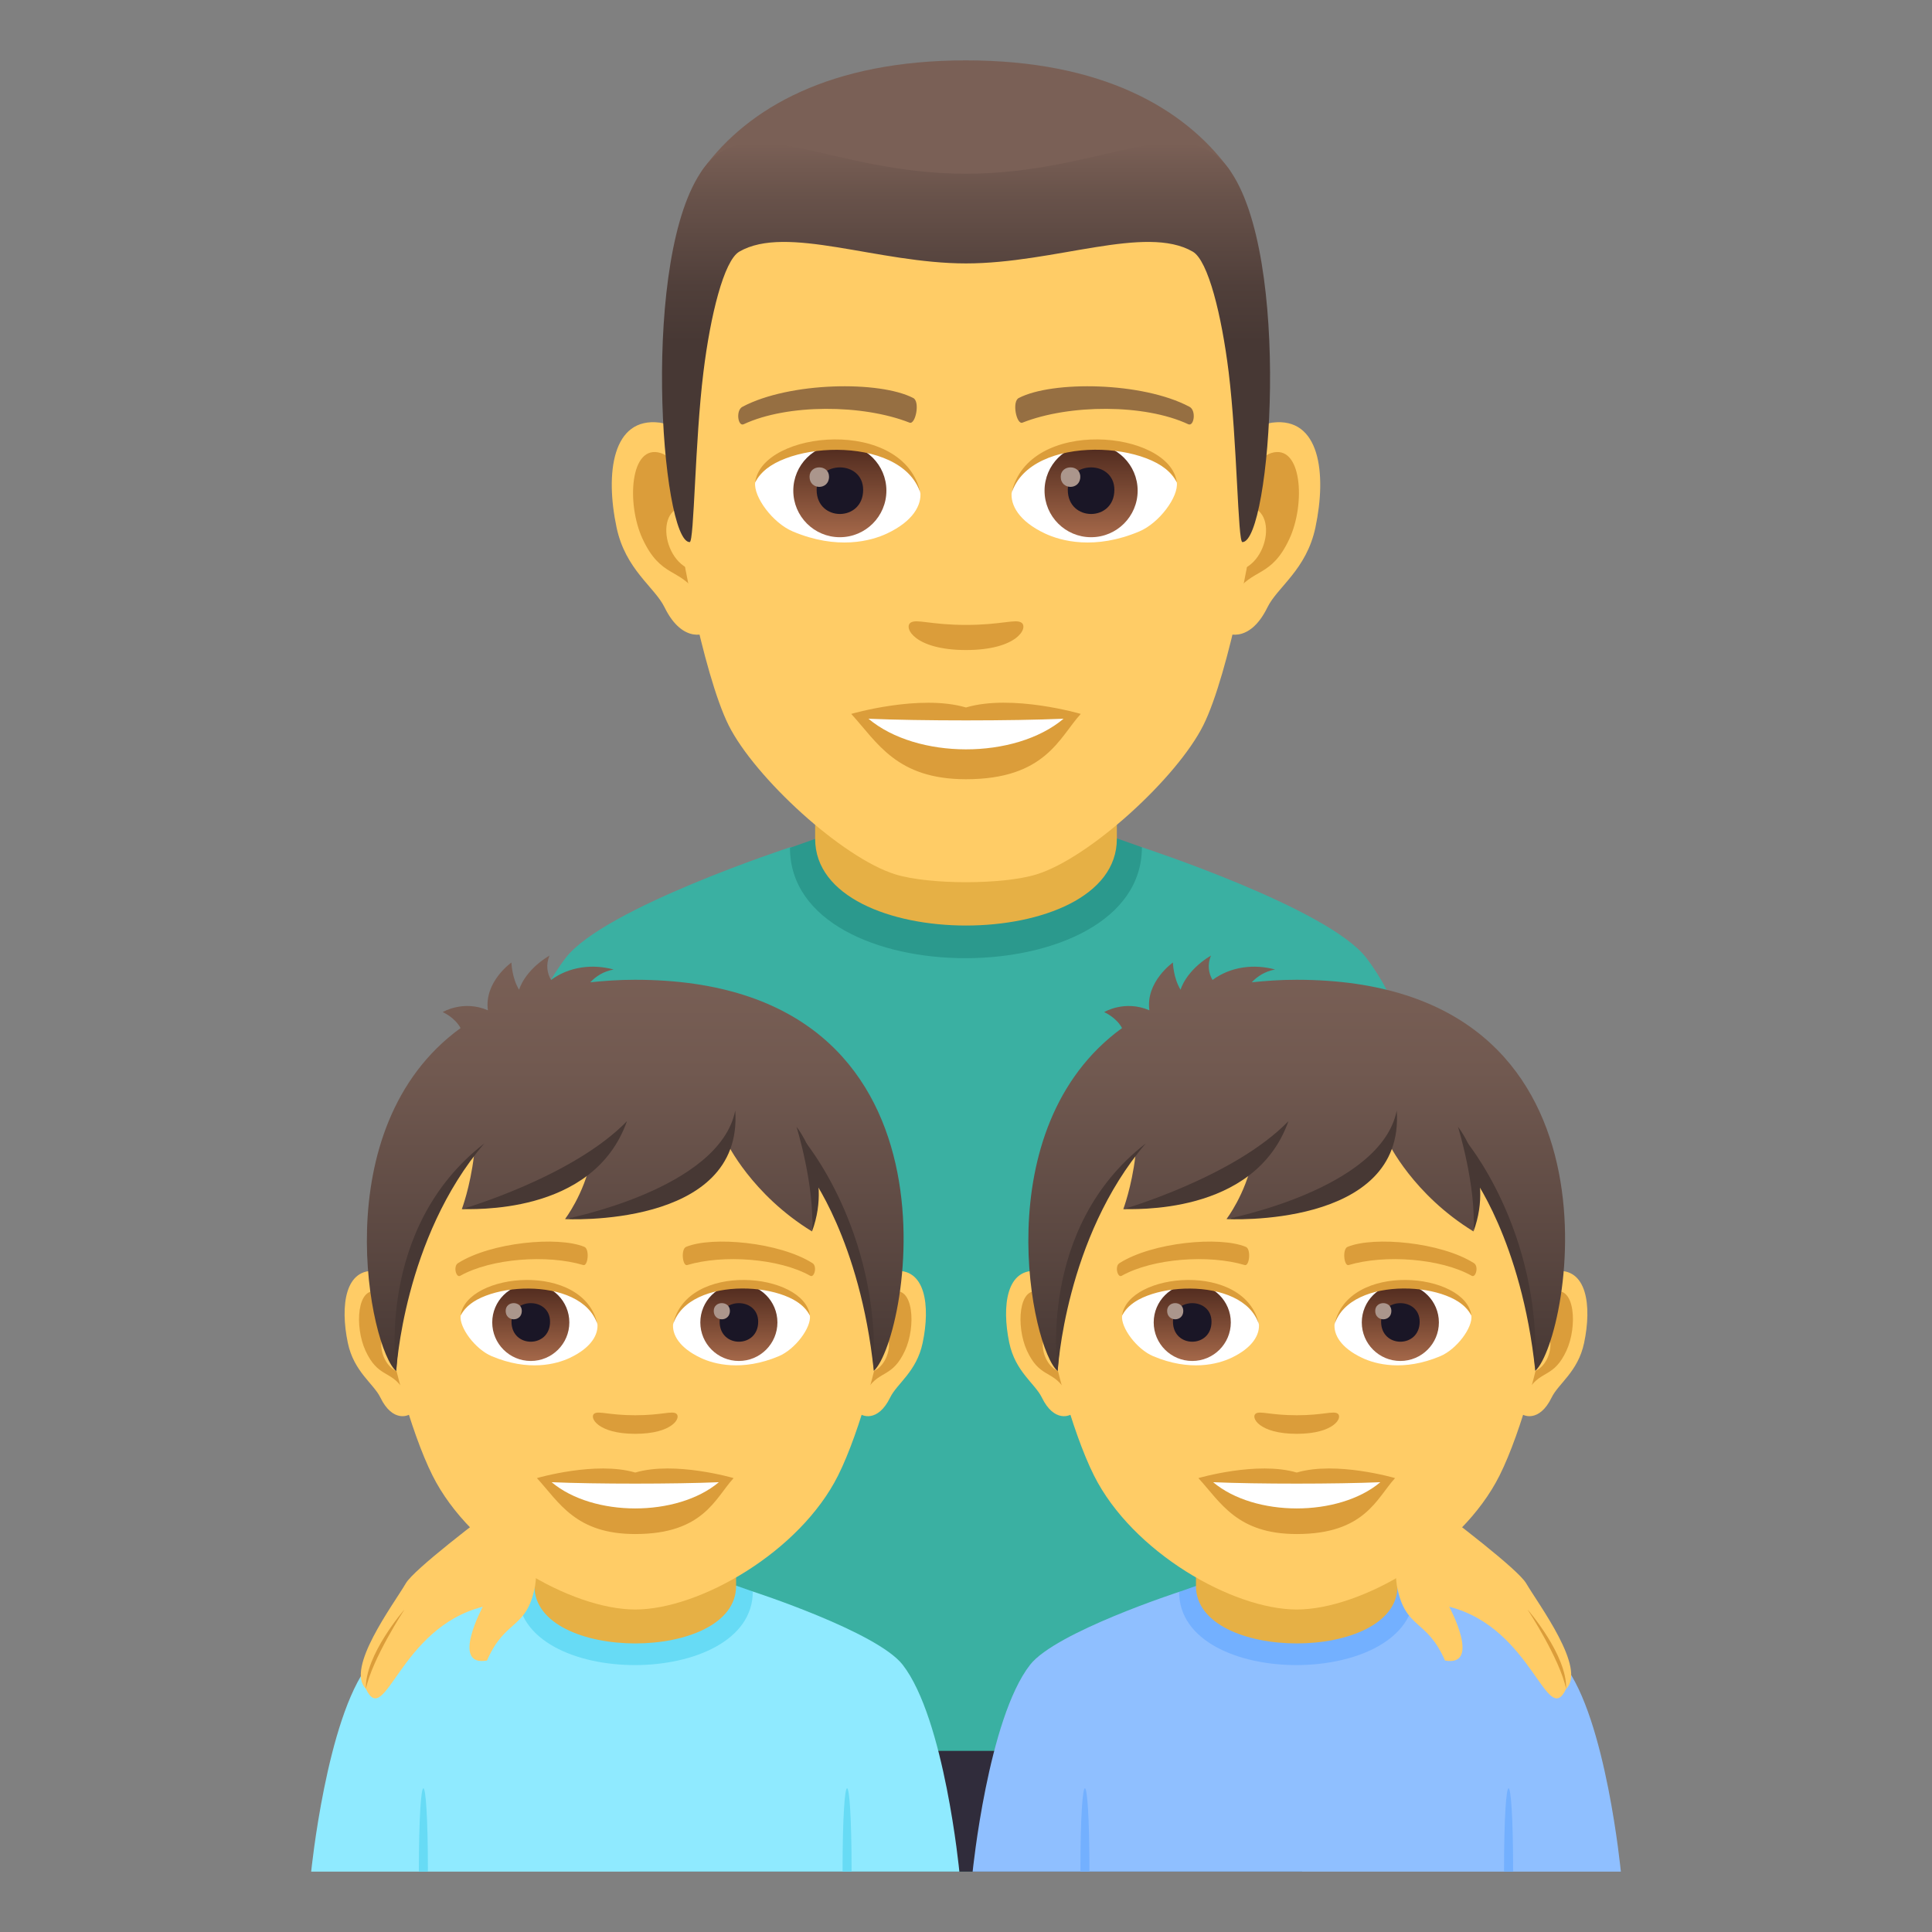 <?xml version="1.0" encoding="utf-8"?>
<!-- Generator: Adobe Illustrator 15.0.0, SVG Export Plug-In . SVG Version: 6.00 Build 0)  -->
<!DOCTYPE svg PUBLIC "-//W3C//DTD SVG 1.1//EN" "http://www.w3.org/Graphics/SVG/1.1/DTD/svg11.dtd">
<svg version="1.1" id="Layer_1" xmlns:x="http://ns.adobe.com/Extensibility/1.0/" xmlns:i="http://ns.adobe.com/AdobeIllustrator/10.0/" xmlns:graph="http://ns.adobe.com/Graphs/1.0/"
	 xmlns="http://www.w3.org/2000/svg" xmlns:xlink="http://www.w3.org/1999/xlink" xmlns:a="http://ns.adobe.com/AdobeSVGViewerExtensions/3.0/"
	 x="0px" y="0px" width="64px" height="64px" viewBox="0 0 64 64" enable-background="new 0 0 64 64" xml:space="preserve">
<rect x="0" y="0" width="64" height="64" fill="#808080" stroke="none"/>
<path fill="#3AB0A2" d="M45.255,31.724c-1.271-1.646-7.428-3.658-7.428-3.658H26.173c0,0-6.156,2.012-7.428,3.658
	c-2.08,2.689-2.809,8.431-2.809,8.431l4.93,4.929V62h22.268V45.083l4.93-4.929C48.063,40.154,47.335,34.413,45.255,31.724z"/>
<path fill="#2B998D" d="M26.169,28.085c0,4.888,11.658,4.869,11.658-0.019l-1.168-0.413h-9.27L26.169,28.085z"/>
<path fill="#E6B045" d="M27.003,27.79c0,3.826,9.994,3.826,9.994,0c0-1.302,0-4.233,0-4.233h-9.994
	C27.003,23.556,27.003,26.488,27.003,27.79z"/>
<rect x="20.868" y="58" fill="#302C3B" width="22.266" height="4"/>
<path id="Path_1442_" fill="#FFCC66" d="M42.155,13.999c-1.572,0.191-2.707,5.455-1.721,6.844c0.141,0.194,0.951,0.504,1.551-0.723
	c0.332-0.678,1.293-1.245,1.59-2.646C43.956,15.68,43.72,13.809,42.155,13.999z"/>
<path id="Path_1441_" fill="#FFCC66" d="M21.847,13.999c1.572,0.191,2.707,5.455,1.717,6.844c-0.137,0.194-0.947,0.504-1.549-0.723
	c-0.332-0.678-1.293-1.245-1.59-2.646C20.044,15.68,20.282,13.809,21.847,13.999z"/>
<path id="Path_1440_" fill="#DB9D3A" d="M42.11,15.008c-0.408,0.129-0.855,0.754-1.1,1.792c1.434-0.308,1.076,2.08-0.17,2.125
	c0.012,0.24,0.027,0.488,0.057,0.748c0.602-0.872,1.211-0.521,1.814-1.819C43.257,16.684,43.128,14.688,42.11,15.008z"/>
<path id="Path_1439_" fill="#DB9D3A" d="M22.989,16.797c-0.242-1.036-0.689-1.661-1.1-1.789c-1.016-0.32-1.146,1.675-0.602,2.845
	c0.604,1.297,1.215,0.947,1.816,1.819c0.029-0.26,0.045-0.508,0.055-0.749C21.927,18.866,21.573,16.507,22.989,16.797z"/>
<path id="Path_1438_" fill="#FFCC66" d="M31.999,3.878c-6.809,0-10.09,5.153-9.68,12.318c0.082,1.441,0.975,6.143,1.818,7.83
	c0.865,1.727,3.752,4.387,5.521,4.938c1.117,0.347,3.566,0.347,4.682,0c1.77-0.551,4.66-3.211,5.521-4.938
	c0.846-1.687,1.738-6.387,1.82-7.83C42.093,9.031,38.813,3.878,31.999,3.878z"/>
<path id="Path_1437_" fill="#966F42" d="M39.399,13.473c-1.557-0.825-4.537-0.865-5.648-0.29c-0.238,0.11-0.08,0.893,0.119,0.818
	c1.547-0.612,4.045-0.625,5.492,0.052C39.556,14.142,39.636,13.588,39.399,13.473z"/>
<path id="Path_1436_" fill="#966F42" d="M24.599,13.473c1.561-0.825,4.539-0.865,5.65-0.29c0.238,0.11,0.08,0.893-0.119,0.818
	c-1.551-0.612-4.043-0.625-5.494,0.052C24.444,14.142,24.364,13.588,24.599,13.473z"/>
<path id="Path_1435_" fill="#DB9D3A" d="M33.839,20.628c-0.193-0.136-0.65,0.073-1.84,0.073c-1.186,0-1.643-0.209-1.836-0.073
	c-0.234,0.164,0.137,0.905,1.836,0.905C33.702,21.534,34.071,20.792,33.839,20.628z"/>
<path id="Path_1434_" fill="#DB9D3A" d="M31.999,23.436c-1.529-0.45-3.801,0.213-3.801,0.213c0.863,0.942,1.498,2.164,3.801,2.164
	c2.641,0,3.09-1.387,3.803-2.164C35.802,23.649,33.53,22.982,31.999,23.436z"/>
<path id="Path_1433_" fill="#FFFFFF" d="M28.769,23.809c1.605,1.348,4.848,1.357,6.463,0C33.522,23.882,30.493,23.883,28.769,23.809
	z"/>
<path id="Path_1432_" fill="#FFFFFF" d="M30.485,16.284c0.057,0.451-0.248,0.986-1.096,1.386c-0.537,0.255-1.658,0.555-3.129-0.066
	c-0.66-0.278-1.301-1.144-1.244-1.623C25.813,14.478,29.739,14.258,30.485,16.284z"/>
<linearGradient id="Oval_1_" gradientUnits="userSpaceOnUse" x1="-439.788" y1="479.556" x2="-439.788" y2="480.025" gradientTransform="matrix(6.57 0 0 -6.57 2917.269 3168.528)">
	<stop  offset="0" style="stop-color:#A6694A"/>
	<stop  offset="1" style="stop-color:#4F2A1E"/>
	<a:midPointStop  offset="0" style="stop-color:#A6694A"/>
	<a:midPointStop  offset="0.5" style="stop-color:#A6694A"/>
	<a:midPointStop  offset="1" style="stop-color:#4F2A1E"/>
</linearGradient>
<circle id="Oval_194_" fill="url(#Oval_1_)" cx="27.821" cy="16.254" r="1.542"/>
<path id="Path_1431_" fill="#1A1626" d="M27.052,16.226c0,1.067,1.541,1.067,1.541,0C28.593,15.235,27.052,15.235,27.052,16.226z"/>
<path id="Path_1430_" fill="#AB968C" d="M26.817,15.793c0,0.447,0.646,0.447,0.646,0C27.464,15.379,26.817,15.379,26.817,15.793z"/>
<path id="Path_1429_" fill="#DB9D3A" d="M30.493,16.344c-0.629-2.013-4.896-1.715-5.477-0.362
	C25.231,14.249,29.96,13.792,30.493,16.344z"/>
<path id="Path_1428_" fill="#FFFFFF" d="M33.515,16.284c-0.057,0.451,0.248,0.986,1.096,1.386c0.539,0.255,1.658,0.555,3.131-0.066
	c0.658-0.278,1.301-1.144,1.242-1.623C38.188,14.478,34.263,14.258,33.515,16.284z"/>
<linearGradient id="Oval_2_" gradientUnits="userSpaceOnUse" x1="-441.219" y1="479.556" x2="-441.219" y2="480.025" gradientTransform="matrix(6.57 0 0 -6.57 2934.999 3168.528)">
	<stop  offset="0" style="stop-color:#A6694A"/>
	<stop  offset="1" style="stop-color:#4F2A1E"/>
	<a:midPointStop  offset="0" style="stop-color:#A6694A"/>
	<a:midPointStop  offset="0.5" style="stop-color:#A6694A"/>
	<a:midPointStop  offset="1" style="stop-color:#4F2A1E"/>
</linearGradient>
<circle id="Oval_193_" fill="url(#Oval_2_)" cx="36.144" cy="16.254" r="1.542"/>
<path id="Path_1427_" fill="#1A1626" d="M35.372,16.226c0,1.067,1.543,1.067,1.543,0C36.915,15.235,35.372,15.235,35.372,16.226z"/>
<path id="Path_1426_" fill="#AB968C" d="M35.138,15.793c0,0.447,0.648,0.447,0.648,0C35.786,15.379,35.138,15.379,35.138,15.793z"/>
<path id="Path_1425_" fill="#DB9D3A" d="M33.509,16.344c0.625-2.012,4.891-1.724,5.475-0.362
	C38.767,14.249,34.042,13.792,33.509,16.344z"/>
<path fill="#7A6056" d="M40.7,5.585C39.208,3.567,36.479,2,31.999,2c-4.479,0-7.207,1.567-8.697,3.585
	C21.192,8.441,42.81,8.441,40.7,5.585z"/>
<linearGradient id="SVGID_1_" gradientUnits="userSpaceOnUse" x1="-70.491" y1="17.958" x2="-70.491" y2="4.731" gradientTransform="matrix(1 0 0 1 102.492 0)">
	<stop  offset="0.5" style="stop-color:#473834"/>
	<stop  offset="0.639" style="stop-color:#503F3A"/>
	<stop  offset="0.864" style="stop-color:#68524A"/>
	<stop  offset="1" style="stop-color:#7A6056"/>
	<a:midPointStop  offset="0.5" style="stop-color:#473834"/>
	<a:midPointStop  offset="0.6" style="stop-color:#473834"/>
	<a:midPointStop  offset="1" style="stop-color:#7A6056"/>
</linearGradient>
<path fill="url(#SVGID_1_)" d="M40.7,5.585c-1.492-2.018-4.221,0.17-8.701,0.17c-4.479,0-7.207-2.188-8.697-0.17
	c-2.109,2.856-1.393,12.373-0.455,12.373c0.15,0,0.17-3.33,0.455-5.632c0.23-1.875,0.678-3.693,1.188-3.99
	c1.564-0.907,4.58,0.39,7.51,0.39c2.934,0,5.949-1.297,7.512-0.39c0.512,0.297,0.957,2.115,1.189,3.99
	c0.283,2.303,0.303,5.632,0.455,5.632C42.093,17.958,42.81,8.441,40.7,5.585z"/>
<path fill="#8FBFFF" d="M51.815,55.146c-0.85-1.091-4.963-2.425-4.963-2.425l-7.793,0.012c0,0-4.088,1.33-4.936,2.415
	C32.731,56.932,32.22,62,32.22,62h21.473C53.692,62,53.206,56.931,51.815,55.146z"/>
<path fill="#73B0FF" d="M39.06,52.733c0,3.242,7.793,3.229,7.793-0.012l-0.781-0.275h-6.195L39.06,52.733z"/>
<path fill="#E6B045" d="M39.618,52.538c0,2.537,6.678,2.537,6.678,0c0-0.863,0-2.808,0-2.808h-6.678
	C39.618,49.73,39.618,51.675,39.618,52.538z"/>
<path fill="#73B0FF" d="M36.089,62H35.79C35.79,58.319,36.089,58.319,36.089,62z"/>
<path fill="#73B0FF" d="M50.124,62h-0.301C49.823,58.319,50.124,58.319,50.124,62z"/>
<path id="Path_1714_" fill="#FFCC66" d="M34.397,42.108c1.066,0.129,1.834,3.729,1.166,4.679c-0.096,0.134-0.645,0.345-1.051-0.493
	c-0.227-0.465-0.877-0.852-1.078-1.81C33.177,43.257,33.339,41.979,34.397,42.108z"/>
<path id="Path_1713_" fill="#DB9D3A" d="M34.427,42.798c0.277,0.088,0.582,0.516,0.746,1.227c-0.973-0.211-0.729,1.422,0.115,1.452
	c-0.008,0.165-0.018,0.333-0.039,0.511c-0.406-0.596-0.82-0.356-1.229-1.244C33.651,43.944,33.739,42.581,34.427,42.798z"/>
<path id="Path_1712_" fill="#FFCC66" d="M51.513,42.108c-1.064,0.129-1.834,3.729-1.164,4.679c0.094,0.134,0.643,0.345,1.051-0.493
	c0.225-0.465,0.875-0.852,1.076-1.81C52.735,43.257,52.573,41.978,51.513,42.108z"/>
<path id="Path_1711_" fill="#DB9D3A" d="M50.739,44.021c0.164-0.708,0.467-1.136,0.744-1.224c0.689-0.219,0.777,1.146,0.408,1.945
	c-0.41,0.888-0.822,0.648-1.23,1.244c-0.02-0.178-0.031-0.348-0.037-0.512C51.458,45.436,51.698,43.823,50.739,44.021z"/>
<path fill="#FFCC66" d="M42.956,32.858c-5.822,0-8.627,4.404-8.275,10.528c0.07,1.231,0.834,4.047,1.557,5.489
	c1.273,2.545,4.6,4.442,6.719,4.442c2.117,0,5.447-1.897,6.719-4.442c0.723-1.442,1.486-4.258,1.557-5.489
	C51.583,37.263,48.778,32.858,42.956,32.858z"/>
<path id="Path_1702_" fill="#DB9D3A" d="M44.313,46.828c-0.145-0.101-0.482,0.054-1.357,0.054c-0.877,0-1.215-0.154-1.359-0.054
	c-0.17,0.122,0.104,0.669,1.359,0.669C44.21,47.497,44.485,46.95,44.313,46.828z"/>
<path id="Path_1701_" fill="#DB9D3A" d="M42.956,48.78c-1.313-0.387-3.258,0.184-3.258,0.184c0.74,0.807,1.283,1.853,3.258,1.853
	c2.262,0,2.646-1.188,3.258-1.853C46.214,48.964,44.267,48.392,42.956,48.78z"/>
<path id="Path_1700_" fill="#FFFFFF" d="M40.187,49.1c1.375,1.155,4.154,1.162,5.539,0C44.259,49.162,41.663,49.163,40.187,49.1z"/>
<path id="Path_1699_" fill="#FFFFFF" d="M41.7,43.831c0.047,0.375-0.205,0.816-0.908,1.148c-0.445,0.212-1.373,0.46-2.592-0.054
	c-0.545-0.23-1.078-0.948-1.029-1.345C37.831,42.336,41.081,42.153,41.7,43.831z"/>
<linearGradient id="Oval_3_" gradientUnits="userSpaceOnUse" x1="-422.412" y1="475.402" x2="-422.412" y2="475.791" gradientTransform="matrix(6.57 0 0 -6.57 2814.78 3168.528)">
	<stop  offset="0" style="stop-color:#A6694A"/>
	<stop  offset="1" style="stop-color:#4F2A1E"/>
	<a:midPointStop  offset="0" style="stop-color:#A6694A"/>
	<a:midPointStop  offset="0.5" style="stop-color:#A6694A"/>
	<a:midPointStop  offset="1" style="stop-color:#4F2A1E"/>
</linearGradient>
<circle id="Oval_118_" fill="url(#Oval_3_)" cx="39.495" cy="43.807" r="1.277"/>
<path id="Path_1698_" fill="#1A1626" d="M38.856,43.783c0,0.884,1.277,0.884,1.277,0C40.134,42.963,38.856,42.963,38.856,43.783z"/>
<path id="Path_1697_" fill="#AB968C" d="M38.663,43.426c0,0.37,0.535,0.37,0.535,0C39.198,43.082,38.663,43.082,38.663,43.426z"/>
<path id="Path_1696_" fill="#DB9D3A" d="M41.706,43.881c-0.518-1.667-4.055-1.421-4.535-0.3
	C37.349,42.146,41.265,41.767,41.706,43.881z"/>
<path id="Path_1695_" fill="#FFFFFF" d="M44.212,43.831c-0.049,0.375,0.205,0.816,0.906,1.148c0.445,0.212,1.373,0.46,2.594-0.054
	c0.545-0.23,1.078-0.948,1.029-1.345C48.081,42.336,44.829,42.153,44.212,43.831z"/>
<linearGradient id="Oval_4_" gradientUnits="userSpaceOnUse" x1="-424.061" y1="475.402" x2="-424.061" y2="475.791" gradientTransform="matrix(6.57 0 0 -6.57 2832.511 3168.528)">
	<stop  offset="0" style="stop-color:#A6694A"/>
	<stop  offset="1" style="stop-color:#4F2A1E"/>
	<a:midPointStop  offset="0" style="stop-color:#A6694A"/>
	<a:midPointStop  offset="0.5" style="stop-color:#A6694A"/>
	<a:midPointStop  offset="1" style="stop-color:#4F2A1E"/>
</linearGradient>
<circle id="Oval_117_" fill="url(#Oval_4_)" cx="46.388" cy="43.807" r="1.277"/>
<path id="Path_1694_" fill="#1A1626" d="M45.751,43.783c0,0.884,1.277,0.884,1.277,0C47.028,42.963,45.751,42.963,45.751,43.783z"/>
<path id="Path_1693_" fill="#AB968C" d="M45.556,43.426c0,0.37,0.535,0.37,0.535,0C46.091,43.082,45.556,43.082,45.556,43.426z"/>
<path id="Path_1692_" fill="#DB9D3A" d="M44.206,43.881c0.518-1.667,4.051-1.427,4.535-0.3
	C48.562,42.146,44.647,41.767,44.206,43.881z"/>
<path id="Path_1691_" fill="#DB9D3A" d="M48.823,41.841c-1.098-0.693-3.311-0.895-4.178-0.539c-0.186,0.067-0.125,0.648,0.029,0.605
	c1.195-0.357,3.051-0.223,4.078,0.355C48.892,42.339,48.991,41.938,48.823,41.841z"/>
<path id="Path_1690_" fill="#DB9D3A" d="M37.087,41.841c1.1-0.693,3.311-0.895,4.178-0.539c0.186,0.067,0.125,0.648-0.029,0.605
	c-1.195-0.357-3.049-0.223-4.08,0.356C37.019,42.339,36.919,41.938,37.087,41.841z"/>
<linearGradient id="SVGID_2_" gradientUnits="userSpaceOnUse" x1="42.955" y1="45.42" x2="42.955" y2="31.655">
	<stop  offset="0" style="stop-color:#473834"/>
	<stop  offset="0.272" style="stop-color:#594640"/>
	<stop  offset="0.723" style="stop-color:#715950"/>
	<stop  offset="1" style="stop-color:#7A6056"/>
	<a:midPointStop  offset="0" style="stop-color:#473834"/>
	<a:midPointStop  offset="0.4" style="stop-color:#473834"/>
	<a:midPointStop  offset="1" style="stop-color:#7A6056"/>
</linearGradient>
<path fill="url(#SVGID_2_)" d="M42.946,32.456c-0.525,0-1.012,0.034-1.48,0.084c0.195-0.205,0.438-0.362,0.773-0.424
	c-0.689-0.188-1.467-0.102-2.072,0.346c-0.127-0.216-0.18-0.494-0.053-0.808c-0.846,0.513-1.006,1.132-1.006,1.132
	c-0.242-0.391-0.254-0.902-0.254-0.902s-0.912,0.643-0.779,1.584c-0.814-0.354-1.498,0.059-1.498,0.059s0.4,0.172,0.592,0.529
	c-4.555,3.307-2.996,10.658-2.131,11.364c0,0,0.256-5.493,2.574-7.132c-0.125,1.037-0.402,1.768-0.402,1.768
	s2.275-0.359,4.279-1.638c-0.232,1.146-0.859,1.964-0.859,1.964s4.137-0.576,5.365-2.523c0,0,0.811,1.705,2.816,2.934
	c0,0,0.125-1.279-0.15-2.184c1.967,1.935,2.197,6.803,2.197,6.803C52.009,44.381,54.261,32.456,42.946,32.456z"/>
<path fill="#473834" d="M48.524,37.749l0.203,1.133c0,0,1.676,2.193,2.131,6.529C51.069,40.726,48.524,37.749,48.524,37.749z"/>
<path fill="#473834" d="M48.298,37.327c0,0,1.229,1.529,0.514,3.465C48.903,39.276,48.298,37.327,48.298,37.327z"/>
<path fill="#473834" d="M46.269,36.788c0.273,3.928-5.686,3.597-5.639,3.594C40.63,40.382,45.749,39.402,46.269,36.788z"/>
<path fill="#473834" d="M42.681,37.14c-1.119,3.167-5.229,2.894-5.471,2.916C37.21,40.056,40.884,38.993,42.681,37.14z"/>
<path fill="#473834" d="M37.954,37.879c-2.676,3.134-2.916,7.541-2.916,7.541S34.331,40.688,37.954,37.879z"/>
<path fill="#8FEAFF" d="M29.901,55.146c-0.85-1.091-4.963-2.425-4.963-2.425l-7.791,0.012c0,0-4.09,1.33-4.938,2.415
	C10.817,56.932,10.308,62,10.308,62H31.78C31.78,62,31.292,56.931,29.901,55.146z"/>
<path fill="#67DBF5" d="M17.147,52.733c0,3.242,7.791,3.229,7.791-0.012l-0.781-0.275h-6.195L17.147,52.733z"/>
<path fill="#E6B045" d="M17.704,52.538c0,2.537,6.68,2.537,6.68,0c0-0.863,0-2.808,0-2.808h-6.68
	C17.704,49.73,17.704,51.675,17.704,52.538z"/>
<path fill="#67DBF5" d="M14.175,62h-0.299C13.876,58.319,14.175,58.319,14.175,62z"/>
<path fill="#67DBF5" d="M28.21,62h-0.299C27.911,58.319,28.21,58.319,28.21,62z"/>
<path id="Path_1689_" fill="#FFCC66" d="M12.485,42.108c1.066,0.129,1.834,3.729,1.166,4.679c-0.096,0.134-0.645,0.345-1.051-0.493
	c-0.227-0.465-0.877-0.852-1.078-1.81C11.265,43.257,11.427,41.979,12.485,42.108z"/>
<path id="Path_1688_" fill="#DB9D3A" d="M12.515,42.798c0.277,0.088,0.582,0.516,0.746,1.227c-0.973-0.211-0.729,1.422,0.115,1.452
	c-0.008,0.165-0.018,0.333-0.039,0.511c-0.406-0.596-0.82-0.356-1.229-1.244C11.739,43.944,11.827,42.581,12.515,42.798z"/>
<path id="Path_1687_" fill="#FFCC66" d="M29.601,42.108c-1.064,0.129-1.834,3.729-1.164,4.679c0.094,0.134,0.643,0.345,1.051-0.493
	c0.225-0.465,0.875-0.852,1.076-1.81C30.823,43.257,30.661,41.978,29.601,42.108z"/>
<path id="Path_1686_" fill="#DB9D3A" d="M28.827,44.021c0.164-0.708,0.467-1.136,0.744-1.224c0.689-0.219,0.777,1.146,0.408,1.945
	c-0.41,0.888-0.822,0.648-1.23,1.244c-0.02-0.178-0.031-0.348-0.037-0.512C29.546,45.436,29.786,43.823,28.827,44.021z"/>
<path fill="#FFCC66" d="M21.044,32.858c-5.822,0-8.627,4.404-8.275,10.528c0.07,1.231,0.834,4.047,1.557,5.489
	c1.273,2.545,4.6,4.442,6.719,4.442c2.117,0,5.447-1.897,6.719-4.442c0.723-1.442,1.486-4.258,1.557-5.489
	C29.671,37.263,26.866,32.858,21.044,32.858z"/>
<path id="Path_1685_" fill="#DB9D3A" d="M22.401,46.828c-0.145-0.101-0.482,0.054-1.357,0.054c-0.877,0-1.215-0.154-1.359-0.054
	c-0.17,0.122,0.104,0.669,1.359,0.669C22.298,47.497,22.573,46.95,22.401,46.828z"/>
<path id="Path_1684_" fill="#DB9D3A" d="M21.044,48.78c-1.313-0.387-3.258,0.184-3.258,0.184c0.74,0.807,1.283,1.853,3.258,1.853
	c2.262,0,2.646-1.188,3.258-1.853C24.302,48.964,22.354,48.392,21.044,48.78z"/>
<path id="Path_1633_" fill="#FFFFFF" d="M18.274,49.1c1.375,1.155,4.154,1.162,5.539,0C22.347,49.162,19.751,49.163,18.274,49.1z"/>
<path id="Path_1632_" fill="#FFFFFF" d="M19.788,43.831c0.047,0.375-0.205,0.816-0.908,1.148c-0.445,0.212-1.373,0.46-2.592-0.054
	c-0.545-0.23-1.078-0.948-1.029-1.345C15.919,42.336,19.169,42.153,19.788,43.831z"/>
<linearGradient id="Oval_5_" gradientUnits="userSpaceOnUse" x1="-425.747" y1="475.402" x2="-425.747" y2="475.791" gradientTransform="matrix(6.57 0 0 -6.57 2814.78 3168.528)">
	<stop  offset="0" style="stop-color:#A6694A"/>
	<stop  offset="1" style="stop-color:#4F2A1E"/>
	<a:midPointStop  offset="0" style="stop-color:#A6694A"/>
	<a:midPointStop  offset="0.5" style="stop-color:#A6694A"/>
	<a:midPointStop  offset="1" style="stop-color:#4F2A1E"/>
</linearGradient>
<circle id="Oval_110_" fill="url(#Oval_5_)" cx="17.583" cy="43.807" r="1.277"/>
<path id="Path_1631_" fill="#1A1626" d="M16.944,43.783c0,0.884,1.277,0.884,1.277,0C18.222,42.963,16.944,42.963,16.944,43.783z"/>
<path id="Path_1630_" fill="#AB968C" d="M16.751,43.426c0,0.37,0.535,0.37,0.535,0C17.286,43.082,16.751,43.082,16.751,43.426z"/>
<path id="Path_1629_" fill="#DB9D3A" d="M19.794,43.881c-0.518-1.667-4.055-1.421-4.535-0.3
	C15.437,42.146,19.353,41.767,19.794,43.881z"/>
<path id="Path_1628_" fill="#FFFFFF" d="M22.3,43.831c-0.049,0.375,0.205,0.816,0.906,1.148c0.445,0.212,1.373,0.46,2.594-0.054
	c0.545-0.23,1.078-0.948,1.029-1.345C26.169,42.336,22.917,42.153,22.3,43.831z"/>
<linearGradient id="Oval_6_" gradientUnits="userSpaceOnUse" x1="-427.396" y1="475.402" x2="-427.396" y2="475.791" gradientTransform="matrix(6.57 0 0 -6.57 2832.511 3168.528)">
	<stop  offset="0" style="stop-color:#A6694A"/>
	<stop  offset="1" style="stop-color:#4F2A1E"/>
	<a:midPointStop  offset="0" style="stop-color:#A6694A"/>
	<a:midPointStop  offset="0.5" style="stop-color:#A6694A"/>
	<a:midPointStop  offset="1" style="stop-color:#4F2A1E"/>
</linearGradient>
<circle id="Oval_109_" fill="url(#Oval_6_)" cx="24.476" cy="43.807" r="1.277"/>
<path id="Path_1627_" fill="#1A1626" d="M23.839,43.783c0,0.884,1.277,0.884,1.277,0C25.116,42.963,23.839,42.963,23.839,43.783z"/>
<path id="Path_1626_" fill="#AB968C" d="M23.644,43.426c0,0.37,0.535,0.37,0.535,0C24.179,43.082,23.644,43.082,23.644,43.426z"/>
<path id="Path_1625_" fill="#DB9D3A" d="M22.294,43.881c0.518-1.667,4.051-1.427,4.535-0.3
	C26.649,42.146,22.735,41.767,22.294,43.881z"/>
<path id="Path_1624_" fill="#DB9D3A" d="M26.911,41.841c-1.098-0.693-3.311-0.895-4.178-0.539c-0.186,0.067-0.125,0.648,0.029,0.605
	c1.195-0.357,3.051-0.223,4.078,0.355C26.979,42.339,27.079,41.938,26.911,41.841z"/>
<path id="Path_1623_" fill="#DB9D3A" d="M15.175,41.841c1.1-0.693,3.311-0.895,4.178-0.539c0.186,0.067,0.125,0.648-0.029,0.605
	c-1.195-0.357-3.049-0.223-4.08,0.356C15.106,42.339,15.007,41.938,15.175,41.841z"/>
<linearGradient id="SVGID_3_" gradientUnits="userSpaceOnUse" x1="21.044" y1="45.42" x2="21.044" y2="31.655">
	<stop  offset="0" style="stop-color:#473834"/>
	<stop  offset="0.272" style="stop-color:#594640"/>
	<stop  offset="0.723" style="stop-color:#715950"/>
	<stop  offset="1" style="stop-color:#7A6056"/>
	<a:midPointStop  offset="0" style="stop-color:#473834"/>
	<a:midPointStop  offset="0.4" style="stop-color:#473834"/>
	<a:midPointStop  offset="1" style="stop-color:#7A6056"/>
</linearGradient>
<path fill="url(#SVGID_3_)" d="M21.034,32.456c-0.525,0-1.012,0.034-1.48,0.084c0.195-0.205,0.438-0.362,0.773-0.424
	c-0.689-0.188-1.467-0.102-2.072,0.346c-0.127-0.216-0.18-0.494-0.053-0.808c-0.846,0.513-1.006,1.132-1.006,1.132
	c-0.242-0.391-0.254-0.902-0.254-0.902s-0.912,0.643-0.779,1.584c-0.814-0.354-1.498,0.059-1.498,0.059s0.4,0.172,0.592,0.529
	c-4.555,3.307-2.996,10.658-2.131,11.364c0,0,0.256-5.493,2.574-7.132c-0.125,1.037-0.402,1.768-0.402,1.768
	s2.275-0.359,4.279-1.638c-0.232,1.146-0.859,1.964-0.859,1.964s4.137-0.576,5.365-2.523c0,0,0.811,1.705,2.816,2.934
	c0,0,0.125-1.279-0.15-2.184c1.967,1.935,2.197,6.803,2.197,6.803C30.097,44.381,32.349,32.456,21.034,32.456z"/>
<path fill="#473834" d="M26.612,37.749l0.203,1.133c0,0,1.676,2.193,2.131,6.529C29.157,40.726,26.612,37.749,26.612,37.749z"/>
<path fill="#473834" d="M26.386,37.327c0,0,1.229,1.529,0.514,3.465C26.991,39.276,26.386,37.327,26.386,37.327z"/>
<path fill="#473834" d="M24.356,36.788c0.273,3.928-5.686,3.597-5.639,3.594C18.718,40.382,23.837,39.402,24.356,36.788z"/>
<path fill="#473834" d="M20.769,37.14c-1.119,3.167-5.229,2.894-5.471,2.916C15.298,40.056,18.972,38.993,20.769,37.14z"/>
<path fill="#473834" d="M16.042,37.879c-2.676,3.134-2.916,7.541-2.916,7.541S12.419,40.688,16.042,37.879z"/>
<path fill="#FFCC66" d="M15.992,53.226c0,0-1.078,2,0.141,1.781c0.609-1.401,1.316-1.011,1.592-2.469
	c0.268-1.813-0.873-2.922-0.873-2.922c-0.992,0.736-3.139,2.376-3.406,2.83c-0.424,0.722-2.011,2.826-1.324,3.502
	C12.76,57.288,13.227,53.929,15.992,53.226z"/>
<path fill="#DB9D3A" d="M13.398,53.317c0,0-1.078,1.648-1.277,2.631C12.079,54.827,13.398,53.317,13.398,53.317z"/>
<path fill="#FFCC66" d="M48.008,53.226c0,0,1.078,2-0.141,1.781c-0.609-1.401-1.316-1.011-1.592-2.469
	c-0.268-1.813,0.873-2.922,0.873-2.922c0.992,0.736,3.139,2.376,3.406,2.83c0.424,0.722,2.011,2.826,1.324,3.502
	C51.24,57.288,50.773,53.929,48.008,53.226z"/>
<path fill="#DB9D3A" d="M50.602,53.317c0,0,1.078,1.648,1.277,2.631C51.921,54.827,50.602,53.317,50.602,53.317z"/>
</svg>
